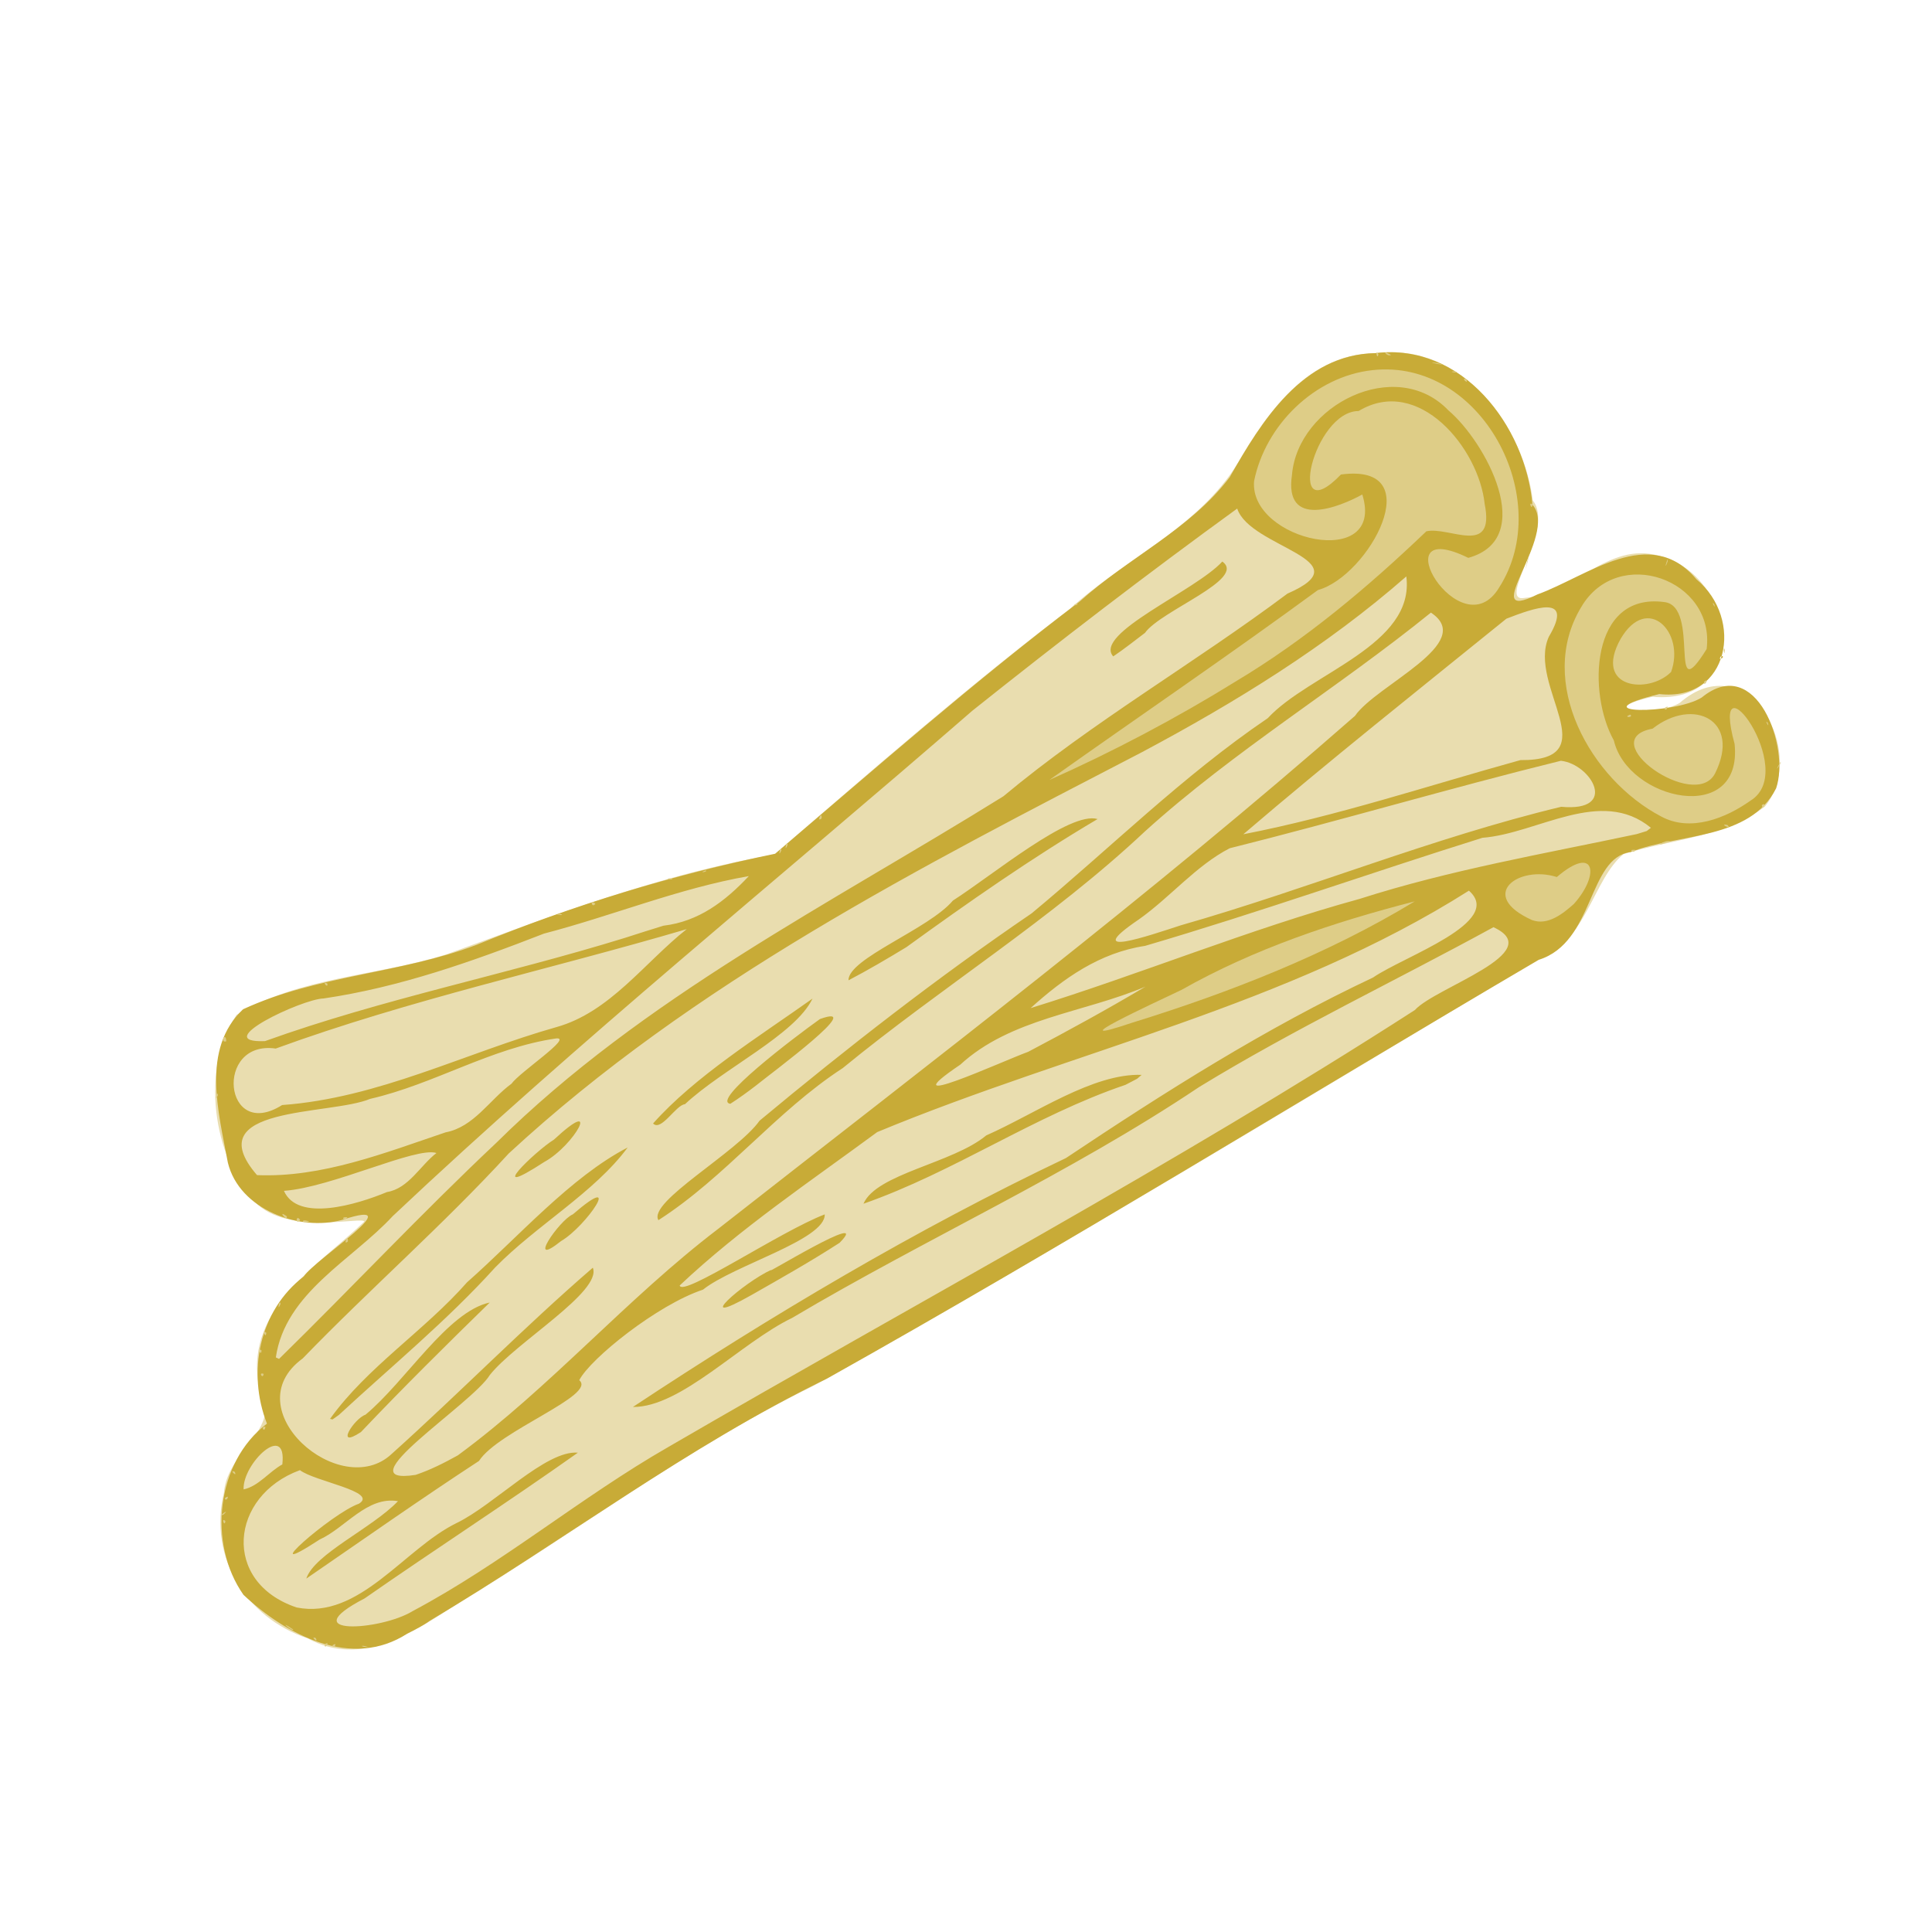 <?xml version="1.0" encoding="UTF-8" standalone="no"?>
<!-- Created with Inkscape (http://www.inkscape.org/) -->

<svg
   width="64"
   height="64"
   viewBox="0 0 16.933 16.933"
   version="1.1"
   id="svg5"
   inkscape:version="1.1.1 (3bf5ae0d25, 2021-09-20)"
   sodipodi:docname="cigarette_croustillante.svg"
   xmlns:inkscape="http://www.inkscape.org/namespaces/inkscape"
   xmlns:sodipodi="http://sodipodi.sourceforge.net/DTD/sodipodi-0.dtd"
   xmlns="http://www.w3.org/2000/svg"
   xmlns:svg="http://www.w3.org/2000/svg">
  <sodipodi:namedview
     id="namedview7"
     pagecolor="#ffffff"
     bordercolor="#666666"
     borderopacity="1.0"
     inkscape:pageshadow="2"
     inkscape:pageopacity="0.0"
     inkscape:pagecheckerboard="0"
     inkscape:document-units="mm"
     showgrid="false"
     units="px"
     inkscape:zoom="8"
     inkscape:cx="1.5625"
     inkscape:cy="18.9375"
     inkscape:window-width="1920"
     inkscape:window-height="1017"
     inkscape:window-x="1912"
     inkscape:window-y="-8"
     inkscape:window-maximized="1"
     inkscape:current-layer="g24066" />
  <defs
     id="defs2">
    <pattern
       id="EMFhbasepattern"
       patternUnits="userSpaceOnUse"
       width="6"
       height="6"
       x="0"
       y="0" />
    <pattern
       id="EMFhbasepattern-5"
       patternUnits="userSpaceOnUse"
       width="6"
       height="6"
       x="0"
       y="0" />
    <pattern
       id="EMFhbasepattern-56"
       patternUnits="userSpaceOnUse"
       width="6"
       height="6"
       x="0"
       y="0" />
    <pattern
       id="EMFhbasepattern-6"
       patternUnits="userSpaceOnUse"
       width="6"
       height="6"
       x="0"
       y="0" />
    <pattern
       id="EMFhbasepattern-62"
       patternUnits="userSpaceOnUse"
       width="6"
       height="6"
       x="0"
       y="0" />
    <pattern
       id="EMFhbasepattern-8"
       patternUnits="userSpaceOnUse"
       width="6"
       height="6"
       x="0"
       y="0" />
    <pattern
       id="EMFhbasepattern-81"
       patternUnits="userSpaceOnUse"
       width="6"
       height="6"
       x="0"
       y="0" />
    <pattern
       id="EMFhbasepattern-9"
       patternUnits="userSpaceOnUse"
       width="6"
       height="6"
       x="0"
       y="0" />
    <pattern
       id="EMFhbasepattern-52"
       patternUnits="userSpaceOnUse"
       width="6"
       height="6"
       x="0"
       y="0" />
    <pattern
       id="EMFhbasepattern-0"
       patternUnits="userSpaceOnUse"
       width="6"
       height="6"
       x="0"
       y="0" />
    <pattern
       id="EMFhbasepattern-7"
       patternUnits="userSpaceOnUse"
       width="6"
       height="6"
       x="0"
       y="0" />
    <pattern
       id="EMFhbasepattern-65"
       patternUnits="userSpaceOnUse"
       width="6"
       height="6"
       x="0"
       y="0" />
    <pattern
       id="EMFhbasepattern-3"
       patternUnits="userSpaceOnUse"
       width="6"
       height="6"
       x="0"
       y="0" />
    <pattern
       id="EMFhbasepattern-90"
       patternUnits="userSpaceOnUse"
       width="6"
       height="6"
       x="0"
       y="0" />
    <pattern
       id="EMFhbasepattern-4"
       patternUnits="userSpaceOnUse"
       width="6"
       height="6"
       x="0"
       y="0" />
    <pattern
       id="EMFhbasepattern-2"
       patternUnits="userSpaceOnUse"
       width="6"
       height="6"
       x="0"
       y="0" />
    <pattern
       id="EMFhbasepattern-40"
       patternUnits="userSpaceOnUse"
       width="6"
       height="6"
       x="0"
       y="0" />
    <pattern
       id="EMFhbasepattern-74"
       patternUnits="userSpaceOnUse"
       width="6"
       height="6"
       x="0"
       y="0" />
    <pattern
       id="EMFhbasepattern-656"
       patternUnits="userSpaceOnUse"
       width="6"
       height="6"
       x="0"
       y="0" />
    <pattern
       id="EMFhbasepattern-76"
       patternUnits="userSpaceOnUse"
       width="6"
       height="6"
       x="0"
       y="0" />
    <pattern
       id="EMFhbasepattern-1"
       patternUnits="userSpaceOnUse"
       width="6"
       height="6"
       x="0"
       y="0" />
    <pattern
       id="EMFhbasepattern-42"
       patternUnits="userSpaceOnUse"
       width="6"
       height="6"
       x="0"
       y="0" />
    <pattern
       id="EMFhbasepattern-73"
       patternUnits="userSpaceOnUse"
       width="6"
       height="6"
       x="0"
       y="0" />
    <pattern
       id="EMFhbasepattern-566"
       patternUnits="userSpaceOnUse"
       width="6"
       height="6"
       x="0"
       y="0" />
    <pattern
       id="EMFhbasepattern-71"
       patternUnits="userSpaceOnUse"
       width="6"
       height="6"
       x="0"
       y="0" />
    <pattern
       id="EMFhbasepattern-31"
       patternUnits="userSpaceOnUse"
       width="6"
       height="6"
       x="0"
       y="0" />
    <pattern
       id="EMFhbasepattern-60"
       patternUnits="userSpaceOnUse"
       width="6"
       height="6"
       x="0"
       y="0" />
    <pattern
       id="EMFhbasepattern-28"
       patternUnits="userSpaceOnUse"
       width="6"
       height="6"
       x="0"
       y="0" />
    <pattern
       id="EMFhbasepattern-02"
       patternUnits="userSpaceOnUse"
       width="6"
       height="6"
       x="0"
       y="0" />
    <pattern
       id="EMFhbasepattern-57"
       patternUnits="userSpaceOnUse"
       width="6"
       height="6"
       x="0"
       y="0" />
    <pattern
       id="EMFhbasepattern-50"
       patternUnits="userSpaceOnUse"
       width="6"
       height="6"
       x="0"
       y="0" />
    <pattern
       id="EMFhbasepattern-45"
       patternUnits="userSpaceOnUse"
       width="6"
       height="6"
       x="0"
       y="0" />
    <pattern
       id="EMFhbasepattern-33"
       patternUnits="userSpaceOnUse"
       width="6"
       height="6"
       x="0"
       y="0" />
    <pattern
       id="EMFhbasepattern-21"
       patternUnits="userSpaceOnUse"
       width="6"
       height="6"
       x="0"
       y="0" />
    <pattern
       id="EMFhbasepattern-818"
       patternUnits="userSpaceOnUse"
       width="6"
       height="6"
       x="0"
       y="0" />
    <pattern
       id="EMFhbasepattern-32"
       patternUnits="userSpaceOnUse"
       width="6"
       height="6"
       x="0"
       y="0" />
    <pattern
       id="EMFhbasepattern-38"
       patternUnits="userSpaceOnUse"
       width="6"
       height="6"
       x="0"
       y="0" />
    <pattern
       id="EMFhbasepattern-39"
       patternUnits="userSpaceOnUse"
       width="6"
       height="6"
       x="0"
       y="0" />
    <pattern
       id="EMFhbasepattern-86"
       patternUnits="userSpaceOnUse"
       width="6"
       height="6"
       x="0"
       y="0" />
    <pattern
       id="EMFhbasepattern-07"
       patternUnits="userSpaceOnUse"
       width="6"
       height="6"
       x="0"
       y="0" />
    <pattern
       id="EMFhbasepattern-524"
       patternUnits="userSpaceOnUse"
       width="6"
       height="6"
       x="0"
       y="0" />
    <pattern
       id="EMFhbasepattern-508"
       patternUnits="userSpaceOnUse"
       width="6"
       height="6"
       x="0"
       y="0" />
    <pattern
       id="EMFhbasepattern-217"
       patternUnits="userSpaceOnUse"
       width="6"
       height="6"
       x="0"
       y="0" />
    <pattern
       id="EMFhbasepattern-84"
       patternUnits="userSpaceOnUse"
       width="6"
       height="6"
       x="0"
       y="0" />
    <pattern
       id="EMFhbasepattern-96"
       patternUnits="userSpaceOnUse"
       width="6"
       height="6"
       x="0"
       y="0" />
    <pattern
       id="EMFhbasepattern-48"
       patternUnits="userSpaceOnUse"
       width="6"
       height="6"
       x="0"
       y="0" />
    <pattern
       id="EMFhbasepattern-23"
       patternUnits="userSpaceOnUse"
       width="6"
       height="6"
       x="0"
       y="0" />
    <pattern
       id="EMFhbasepattern-36"
       patternUnits="userSpaceOnUse"
       width="6"
       height="6"
       x="0"
       y="0" />
    <pattern
       id="EMFhbasepattern-900"
       patternUnits="userSpaceOnUse"
       width="6"
       height="6"
       x="0"
       y="0" />
    <pattern
       id="EMFhbasepattern-37"
       patternUnits="userSpaceOnUse"
       width="6"
       height="6"
       x="0"
       y="0" />
    <pattern
       id="EMFhbasepattern-11"
       patternUnits="userSpaceOnUse"
       width="6"
       height="6"
       x="0"
       y="0" />
    <pattern
       id="EMFhbasepattern-95"
       patternUnits="userSpaceOnUse"
       width="6"
       height="6"
       x="0"
       y="0" />
    <pattern
       id="EMFhbasepattern-10"
       patternUnits="userSpaceOnUse"
       width="6"
       height="6"
       x="0"
       y="0" />
    <pattern
       id="EMFhbasepattern-909"
       patternUnits="userSpaceOnUse"
       width="6"
       height="6"
       x="0"
       y="0" />
    <pattern
       id="EMFhbasepattern-06"
       patternUnits="userSpaceOnUse"
       width="6"
       height="6"
       x="0"
       y="0" />
    <pattern
       id="EMFhbasepattern-34"
       patternUnits="userSpaceOnUse"
       width="6"
       height="6"
       x="0"
       y="0" />
    <pattern
       id="EMFhbasepattern-41"
       patternUnits="userSpaceOnUse"
       width="6"
       height="6"
       x="0"
       y="0" />
    <pattern
       id="EMFhbasepattern-82"
       patternUnits="userSpaceOnUse"
       width="6"
       height="6"
       x="0"
       y="0" />
    <pattern
       id="EMFhbasepattern-94"
       patternUnits="userSpaceOnUse"
       width="6"
       height="6"
       x="0"
       y="0" />
    <pattern
       id="EMFhbasepattern-738"
       patternUnits="userSpaceOnUse"
       width="6"
       height="6"
       x="0"
       y="0" />
    <pattern
       id="EMFhbasepattern-19"
       patternUnits="userSpaceOnUse"
       width="6"
       height="6"
       x="0"
       y="0" />
    <pattern
       id="EMFhbasepattern-24"
       patternUnits="userSpaceOnUse"
       width="6"
       height="6"
       x="0"
       y="0" />
    <pattern
       id="EMFhbasepattern-320"
       patternUnits="userSpaceOnUse"
       width="6"
       height="6"
       x="0"
       y="0" />
    <pattern
       id="EMFhbasepattern-91"
       patternUnits="userSpaceOnUse"
       width="6"
       height="6"
       x="0"
       y="0" />
    <pattern
       id="EMFhbasepattern-64"
       patternUnits="userSpaceOnUse"
       width="6"
       height="6"
       x="0"
       y="0" />
    <pattern
       id="EMFhbasepattern-89"
       patternUnits="userSpaceOnUse"
       width="6"
       height="6"
       x="0"
       y="0" />
  </defs>
  <g
     inkscape:label="Calque 1"
     inkscape:groupmode="layer"
     id="layer1">
    <g
       id="g4128"
       transform="translate(-0.631,0.126)">
      <g
         id="g5578"
         transform="translate(0.089,0.089)">
        <g
           id="g7501"
           transform="translate(-0.063,0.947)">
          <g
             id="g9467"
             transform="translate(-0.089,-0.803)">
            <g
               id="g10302"
               transform="translate(0.312,-0.045)">
              <g
                 id="g11479"
                 transform="translate(-0.126,0.063)">
                <g
                   id="g11873"
                   transform="translate(-0.236,0.665)">
                  <g
                     id="g12382"
                     transform="translate(-121.985,-82.268)">
                    <g
                       id="g13305"
                       transform="matrix(0.133,0,0,0.133,114.639,78.216)">
                      <g
                         id="g17429"
                         transform="translate(0.905,5.664)">
                        <g
                           id="g18595"
                           transform="translate(-3.363,-8.745)">
                          <g
                             id="g21002"
                             transform="translate(1.708,-2.82)">
                            <g
                               id="g23814"
                               transform="translate(8.725,-1.122)">
                              <g
                                 id="g24838"
                                 transform="translate(11.143,-0.857)">
                                <g
                                   id="g25315"
                                   transform="translate(-3.49,2.493)">
                                <g
                                   id="g27220"
                                   transform="translate(2.468,1.234)">
                                <g
                                   id="g29753"
                                   transform="translate(1.476,-2.374)">
                                <g
                                   id="g30615"
                                   transform="translate(0.92,1.369)">
                                <g
                                   id="g31433"
                                   transform="translate(-2.468,-1.41)">
                                <g
                                   id="g31731"
                                   transform="translate(1.058,-0.705)">
                                <g
                                   id="g33243"
                                   transform="matrix(1.077,0,0,1.077,-7.373,-3.174)">
                                <g
                                   id="g35254"
                                   transform="translate(-2.214,-0.92)">
                                <g
                                   id="g36749"
                                   transform="translate(-0.982,-2.782)">
                                <g
                                   id="g37297"
                                   transform="translate(-6.776,-3.503)">
                                <g
                                   id="g38955"
                                   transform="matrix(1.217,0,0,1.217,-23.105,-18.212)">
                                <g
                                   id="g39618"
                                   transform="translate(-0.269,-0.269)">
                                <g
                                   id="g40032"
                                   transform="translate(-1.901,-3.042)">
                                <g
                                   id="g40543"
                                   transform="translate(0.38,-2.091)">
                                <g
                                   id="g41372"
                                   transform="translate(1.966,-7.93)">
                                <g
                                   id="g43278"
                                   transform="translate(1.521,-0.38)">
                                <g
                                   id="g44210"
                                   transform="matrix(1.158,0,0,1.158,-18.904,-21.776)">
                                <g
                                   id="g44833"
                                   transform="matrix(1.12,0,0,1.12,-12.539,-14.548)">
                                <g
                                   id="g47597"
                                   transform="translate(3.111,-1.244)">
                                <g
                                   id="g48754"
                                   transform="translate(-2.904,-6.637)">
                                <g
                                   id="g234"
                                   transform="matrix(0.041,0,0,0.041,104.64,119.672)">
                                <g
                                   id="g2138"
                                   transform="translate(-86.211,-40.57)">
                                <g
                                   id="g2696"
                                   transform="translate(-124306.44,-9412.237)">
                                <g
                                   id="g3765"
                                   transform="translate(25.356,-50.712)">
                                <g
                                   id="g4250"
                                   transform="translate(-70.997,-101.425)">
                                <g
                                   id="g1279"
                                   transform="translate(40.57,-76.069)">
                                <g
                                   id="g9841"
                                   transform="translate(-70.997,30.428)">
                                <g
                                   id="g10661"
                                   transform="translate(-64.546,-46.617)">
                                <g
                                   id="g22277"
                                   transform="translate(-53.248,-70.997)">
                                <g
                                   id="g22858"
                                   transform="rotate(90,124804.94,9867.684)"
                                   style="fill:#b0483e;fill-opacity:1">
                                <g
                                   id="g24066"
                                   transform="translate(389.27,27.849)">
                                <path
                                   style="fill:#e9ddaf;stroke-width:1.531"
                                   d="m 124958.33,10371.872 c -68.32,-113.27 -148.83,-219.016 -207.03,-338.202 -129.49,-231.263 -267.39,-457.706 -403.27,-685.215 -16.17,-45.64 -76.02,-51.657 -99.38,-80.557 -14.08,-44.728 -15.76,-95.77 -45.07,-133.726 -51.22,-41.482 -153.68,16.631 -97.7,80.876 14.41,25.671 7.53,84.282 -5.93,25.62 8.11,-94.035 -114.99,-80.075 -133.28,-6.374 -13.98,48.366 36.3,80.669 39.72,126.831 5.63,28.28 -65.69,-29.102 -92.01,-7.403 -72.65,9.53 -149.69,67.895 -139.29,148.338 0.15,62.923 54.16,101.73 103.1,130.127 61.83,37.491 91.32,107.321 138.78,159.412 73.31,96.43 153.07,187.578 232.14,279.248 18.45,107.023 57.35,208.453 94.32,310.019 20.68,65.431 21.18,139.023 57.22,198.433 50.96,34.452 134.07,22.518 176.72,-17.203 32.54,-30.313 13.37,-103.638 18.85,-103.435 41.68,43.61 81.77,111.071 152.05,100.186 44.77,-26.609 61.94,29.096 104.44,32.49 60.67,14.681 118.15,-20.781 137.52,-79.314 27.67,-49.962 -5.14,-98.742 -31.9,-140.151 z"
                                   id="path24072" />
                                <path
                                   style="fill:#c8ab37;stroke-width:1.531"
                                   d="m 124973.56,10396.663 c -75.11,-126.043 -164.58,-243.266 -228.95,-375.563 -127.22,-227.093 -264.21,-448.536 -395.98,-672.96 -16.65,-53.045 -96.56,-46.052 -101.93,-87.047 -17.89,-45.242 -10.98,-112.521 -60.25,-137.424 -39.02,-13.286 -127.92,18.877 -85.82,70.395 16.32,25.94 15.94,118.355 -3.27,40.053 7.41,-66.212 -71.13,-80.383 -108.49,-35.113 -52.57,43.986 -2.86,103.047 14.27,150.324 29.45,59.048 -56.21,-20.959 -84.8,4.751 -74.58,6.431 -153.23,66.382 -143.35,148.368 1.22,68.814 64.23,107.718 117.31,137.858 49.58,37.604 76.35,96.357 117.56,141.853 75.36,99.393 158,193.421 238.46,287.884 19.91,96.721 48.65,191.326 86.26,282.63 27.08,71.65 28.71,151.254 60.8,220.523 37.74,39.815 97.11,23.201 145.05,14.355 44.58,-10.857 65.3,-68.079 54.07,-108.15 -21.96,-67.27 36.82,25.377 53.54,36.425 32.39,42.194 90.64,53.754 139.12,34.77 36.55,48.287 113.64,56.138 161.85,22.218 37.97,-40.318 70.82,-102.459 36.63,-154.977 -3.74,-7.212 -7.26,-14.588 -12.08,-21.173 z m -9.06,16.32 c 18.52,30.242 23.61,114.08 -12.11,45.247 -46.51,-66.787 -90.77,-135.255 -137.77,-201.611 -2.64,30.221 49.32,78.967 66.55,114.719 24.31,49.669 91.55,91.937 79.82,151.155 -23.82,71.129 -105.52,63.392 -129.85,-3.088 10.72,-13.815 20.3,-74.605 31.74,-55.725 8.84,25.586 76.06,101.732 33.87,37.101 -11.14,-24.471 -41.22,-44.831 -36.29,-74.076 25.59,24.432 49.86,79.01 73.22,86.69 -36.95,-53.775 -75.31,-108.287 -111.25,-163.301 -28.33,-18.105 -62.27,-111.938 -76.33,-94.768 -20.37,-10.409 -71.38,-73.972 -85.61,-116.995 -23.11,-28.89 -47.15,-115.897 -71.17,-115.119 15.86,41.651 78.74,134.839 67.2,137.128 -54.1,-57.417 -98.34,-123.409 -145,-186.728 -77.21,-185.97 -119.29,-387.514 -228.28,-559.456 29.78,-34.031 61.92,61.343 82.12,90.627 47.96,101.805 108.33,196.956 170.68,290.34 67.75,142.314 148.62,278.265 235.37,409.461 0.38,-45.617 -60.67,-101.737 -84.15,-150.448 -75.38,-126.987 -136.08,-262.137 -218.43,-385.042 -55.06,-90.099 -100.41,-185.634 -151.05,-278.145 24.01,-52.142 56.75,54.863 78.32,74.278 147.59,229.248 276,469.972 412.95,705.523 47.76,83.302 110.42,157.443 155.45,242.233 z m -507.1,-689.404 c -1.54,46.229 36.82,100.58 57.25,146.927 26.41,31.74 36.14,103.825 64.6,116.091 -30.06,-85.97 -83.18,-161.466 -112.44,-247.786 l -5.71,-10.925 z m 158.78,285.582 c -32.84,-32.447 33.95,76.264 25.42,64.31 11.81,26.364 57.01,77.505 24.06,19.183 -15.99,-28.114 -31.91,-56.324 -49.48,-83.493 z m -386.43,-753.717 c 18.65,87.8 33.78,176.259 61.22,261.889 29,105.493 71.02,206.76 103.31,311.226 -28.22,-31.208 -52.41,-65.443 -58.83,-108.185 -31.44,-107.161 -68.85,-212.544 -102.19,-318.983 -4.01,-52.321 -48.42,-111.943 -9.45,-159.314 l 3.06,3.993 z m 605.86,1154.574 c 10.81,69.829 -66.97,-53.498 -94.54,-70.222 -30.65,-24.386 -78.77,-106.236 -101.34,-97.317 56.55,65.486 118.4,125.936 176.15,190.29 45.31,48.382 -42.52,149.636 -90.4,83.975 -65.78,-63.611 -126.17,-132.792 -193.76,-194.752 -161.7,-174.839 -270.64,-389.068 -379.43,-598.725 -47.14,-88.443 -99.98,-174.33 -166.16,-249.933 65.25,-8.364 91.46,91.685 134.03,131.005 54.37,80.182 123.07,149.136 184.52,223.232 60.82,89.268 127.09,174.385 196.04,257.258 29.93,21.096 76.78,105.935 94.07,95.645 -40.83,-63.63 -102.45,-110.751 -143.81,-174.309 -76.81,-93.67 -140.7,-197.391 -223.97,-285.918 -76.2,-84.289 -135.42,-182.19 -206.65,-270.144 28.71,-43.629 68.25,51.515 97.62,71.779 169.94,193.853 326.06,399.181 484.96,602.005 66.03,86.706 149.79,158.527 214.22,246.244 7.1,12.815 13.79,25.957 18.45,39.886 z m -40.52,51.678 c -41.63,-39.473 -82.96,-81.295 -122.44,-121.734 8.5,39.843 74.58,79.441 106.09,117.513 3.53,10.661 33.25,29.673 16.35,4.221 z m -16.19,20.838 c -46.03,-49.723 -89.02,-102.13 -139.36,-147.67 -39.93,-39.022 -70.7,-93.724 -113.47,-125.32 27.89,53.857 84.74,103.49 127.43,151.817 45.82,40.271 80.19,94.545 129.18,129.598 l 0.51,-2.385 z m -164.36,-210.044 c -13.93,-23.9 -67.82,-60.388 -25.23,-11.072 5.44,12.805 52.07,44.709 25.23,11.072 z m -146.8,-183.945 c -13.17,-16.34 -79.37,-106.064 -63.11,-60.776 17.89,25.065 77.41,103.322 80.12,84.707 -5.29,-8.243 -11.03,-16.185 -17.01,-23.931 z m 17.41,66.843 c -33.66,-35.928 -65.67,-104.227 -99.85,-120.609 36.07,50.791 73.61,111.228 118.07,150.748 7.93,-7.697 -17.62,-21.61 -18.22,-30.139 z m 54.54,132.917 c -15.48,-28.434 -63.8,-55.059 -21.06,-9.055 10.87,17.679 59.12,67.524 21.06,9.055 z m -203.09,-342.364 c -42.58,-58.8 -84.11,-118.171 -121.07,-180.695 -7.72,26.3 52.51,98.467 77.11,136.816 26.95,22.639 54.72,99.059 75.37,98.714 -9.76,-18.666 -20.47,-36.841 -31.41,-54.835 z m -132.66,-619.027 c 29.36,122.134 77.55,238.813 112.04,359.565 9.74,30.054 32.53,95.833 -5.6,39.654 -20.83,-29.478 -50.94,-54.103 -67.24,-85.817 -26.16,-104.767 -56.89,-208.327 -82.7,-313.127 3.11,-28.738 48.58,-55.235 43.5,-0.275 z m -139.82,-149.97 c -5.57,-0.987 -1.21,-6.088 0,0 z m 95.68,188.539 c 24.12,87.15 52.81,173.012 70.13,261.97 -69.6,-81.313 -136.96,-166.124 -203.82,-248.725 -9.7,-25.09 -24.6,-64.92 17.15,-40.092 46.32,20.736 117.17,-56.41 116.54,26.847 z m 275.79,465.347 c 9.12,25.035 59.16,133.638 12.17,64.229 -43.97,-47.852 -49.02,-116.777 -73.81,-175.158 21.59,36.358 41.93,73.517 61.64,110.929 z m 413.74,741.854 c -24.65,1.044 -64.57,-41.244 -23.6,-36.624 6.71,12.384 20.69,22.523 23.6,36.624 z m -124.79,-30.482 c -61.21,-8.967 -91.88,-72.001 -133.6,-110.525 -166.36,-176.439 -318.91,-365.15 -477.89,-548.092 -65.43,-82.068 -129.52,-165.49 -191.08,-250.36 37.17,-12.022 48.5,-120.87 80.4,-47.523 65.97,88.11 121.02,183.96 191.67,268.643 102.15,164.251 190.14,340.474 327.65,479.43 66.19,70.337 136.72,136.404 204.28,205.388 z m -685.03,-821.769 c -21.16,-14.972 -50.86,-96.538 -67.45,-73.111 27.58,25.101 68.17,122.254 89.7,103.134 -6.98,-10.323 -14.72,-20.101 -22.25,-30.023 z m 528.7,716.694 c 11.94,28.735 28.62,84.319 -1.14,97.415 -3.23,-45.363 -42.04,-124.939 -35.78,-144.215 11.95,15.479 33.53,26.298 36.92,46.8 z m -56.45,-55.418 c 19.37,57.396 42.98,116.845 40.43,178.283 -66.01,56.953 -56.22,-69.059 -72.08,-106.924 -13.83,-60.463 -48.11,-113.925 -57.15,-175.902 -1.62,-16.316 31.53,34.041 42.8,42.215 15.25,20.828 40.89,35.479 46,62.328 z m -99.48,-104.7 c 24.53,86.54 67.07,168.162 73.66,259.246 34.91,55.31 -61.69,64.409 -53.41,6.048 -46.29,-126.778 -74.82,-259.227 -112.91,-388.571 31.59,39.918 78.55,72.606 92.66,123.277 z m -84.28,-64.478 c 34.77,112.618 57.56,228.835 97.5,339.94 2.02,53.711 -39.95,-35.214 -40.33,-55.43 -10.61,-72.119 -35,-140.711 -61.33,-208.374 -16.91,-64.902 -42.81,-127.504 -54.37,-193.675 23.83,22.36 42.96,47.37 46.9,80.721 3.8,12.297 7.67,24.576 11.63,36.818 z"
                                   id="path24070" />
                                <path
                                   style="fill:#decd87;stroke-width:1.531"
                                   d="m 124998.49,10454.751 c -2.81,7.614 0,8.354 0,0 z m -2.94,31.067 c 1.21,6.099 5.47,0.745 0,0 z m -0.74,7.306 c -0.47,4.763 7.3,2.807 0,0 z m -793.24,-1358.41 c -0.33,5.281 6.34,0.465 0,0 z m 19.61,35.015 c -2.14,9.33 5.54,-5.829 0,0 z m 768.74,1334.751 c -2.61,6.034 6.2,-3.208 0,0 z m -694.11,-1189.561 c -27.8,-24.909 -56.61,-20.263 -25.45,16.116 -11.6,36.19 17.11,75.594 40.68,23.457 5.52,-14.908 -6.02,-29.212 -15.23,-39.573 z m -97.7,-167.015 c -28.6,-46.876 -143.76,39.592 -53.64,15.053 77.85,-8.04 53.48,100.972 -3.27,114.15 -44.05,24.81 -140.01,22.603 -130.86,-47.453 3.44,-35.128 104.48,-2.825 44.48,-40.263 -65.82,-8.417 -98.87,84.007 -39.66,118.598 70.81,42.76 162.99,-8.849 197.95,-75.634 14.99,-27.71 1.66,-61.021 -15,-84.451 z m 38.62,76.112 c -2.39,3.879 7.1,19.057 0,0 z m 744.98,1301.839 c -11.13,16.645 3.65,-1.059 0,0 z m -817.74,-1405.772 c -9.82,-3.929 12.47,7.785 0,0 z m 80.8,136.415 c -1.15,8.146 4.26,1.964 0,0 z m -72.38,-75.074 c -50.28,-25.084 -72.65,20.43 -42.32,59.093 10.49,56.616 78.89,-40.193 42.32,-59.093 z m -47.8,-49.851 c -4.63,3.805 6.8,-2.132 0,0 z m 168.75,333.765 c 19.74,76.53 44.68,151.61 83.75,220.641 11.84,24.756 56.03,120.956 31.04,46.702 -28.64,-92.515 -64.91,-185.162 -114.79,-267.342 z m -184.11,-239.103 c 1.21,6.099 5.45,0.763 0,0 z m -24.68,-37.204 c -0.46,4.757 7.31,2.801 0,0 z m 32.24,72.439 c 2.74,7.96 3.22,-3.142 0,0 z m 762.41,1328.446 c -3.92,4.425 6.61,0.519 0,0 z m -823.35,-1417.8 c -6.77,1.704 8.86,1.017 0,0 z m 817.25,1419.537 c -7.22,-7.758 3.32,7.401 0,0 z m -796.63,-1368.654 c -37.44,-13.63 -74.68,22.353 -31.19,47.776 47.17,26.18 52.51,-26.654 31.19,-47.776 z m 779.77,1364.461 c 1.18,6.094 5.48,0.779 0,0 z m -23.57,-6.331 c -2.68,6.047 6.21,-3.183 0,0 z m -820.28,-1398.923 c -4.63,3.806 6.81,-2.139 0,0 z m 777.69,1369.892 c -0.32,5.283 6.35,0.447 0,0 z m -817.94,-1325.806 c -8.93,-1.444 12.36,4.766 0,0 z m 768,1327.418 c -2.21,5.346 5.74,0.756 0,0 z m -22.13,1.987 c -3.9,4.419 6.63,0.514 0,0 z m -16.72,-4.487 c -3.94,4.383 6.61,0.568 0,0 z m -27.22,-13.455 c -6.16,0.654 8.87,3.817 0,0 z m -677.41,-1152.153 c -83.46,-53.627 -216.93,16.709 -205.58,119.641 5.87,54.591 51.88,101.395 104.99,112.043 56.65,4.66 84.93,-124.788 12.58,-102.326 11.97,21.713 33.06,74.178 -18.51,66.49 -66,-5.479 -112.86,-98.17 -61.08,-147.845 29.77,-35.166 121.34,-84.667 139.51,-18.856 -41.24,84.22 88.26,7.048 28.09,-29.146 z m -25.11,-27.155 c -23.56,-4.963 24.27,6.405 0,0 z m 643.38,1115.641 c -8.37,-0.615 4.5,5.179 0,0 z m -22.91,0.445 c -0.62,7.654 4.48,2.667 0,0 z m 3.95,35.984 c -2.94,9.267 2.59,6.902 0,0 z m -510.44,-875.705 c -39.53,-66.112 -89.06,-124.965 -142.05,-180.408 -4.97,-21.431 24.4,-65.226 -25.93,-55.141 -52.48,5.492 -122.02,62.51 -87.82,119.159 0.1,42.671 114.85,69.587 60.04,16.726 -11.41,-85.064 96.07,-26.289 109.23,21.742 61.34,83.602 119.7,169.507 179.62,253.989 -26.48,-59.561 -58.31,-119.91 -93.09,-176.067 z m 509.06,884.405 c -6.26,4.149 5.96,4.557 0,0 z m -676.41,-1165.198 c -3.94,4.381 6.59,0.571 0,0 z m 673.01,1177.75 c -7.23,9.91 5.86,-0.669 0,0 z m -346.1,-467.589 c -6.19,0.645 8.85,3.827 0,0 z m -5.16,-5.86 c -6.16,0.649 8.88,3.813 0,0 z m -25.01,-32.108 c -8.37,-0.615 4.5,5.18 0,0 z m 49.19,109.742 c 3.15,8.061 0.95,-3.577 0,0 z m 7.47,32.667 c 0.17,9.393 2.21,-5.579 0,0 z m 24.01,71.464 c -4.93,5.76 4.95,3.282 0,0 z m 9.69,32.825 c 0.14,9.412 2.2,-5.571 0,0 z m -505.48,-856.144 c -2.68,6.046 6.21,-3.184 0,0 z m 212.09,368.067 c 3.15,8.062 0.95,-3.582 0,0 z m 464.76,812.101 c -6.16,0.649 8.88,3.813 0,0 z m -684.42,-1169.791 c 0.14,9.415 2.2,-5.571 0,0 z m -7.82,16.871 c -2.21,17.09 4.18,-16.376 0,0 z m 586.59,1049.52 c -2.81,6.005 5.76,-1.219 0,0 z m 54.72,95.546 c -10.03,0.242 1.73,6.722 0,0 z m -649,-1101.245 c -6.08,10.182 2.26,3.505 0,0 z m -0.58,11.905 c -6.14,3.545 6.39,1.058 0,0 z"
                                   id="path24068" />
                                </g>
                                </g>
                                </g>
                                </g>
                                </g>
                                </g>
                                </g>
                                </g>
                                </g>
                                </g>
                                </g>
                                </g>
                                </g>
                                </g>
                                </g>
                                </g>
                                </g>
                                </g>
                                </g>
                                </g>
                                </g>
                                </g>
                                </g>
                                </g>
                                </g>
                                </g>
                                </g>
                                </g>
                                </g>
                                </g>
                                </g>
                              </g>
                            </g>
                          </g>
                        </g>
                      </g>
                    </g>
                  </g>
                </g>
              </g>
            </g>
          </g>
        </g>
      </g>
    </g>
  </g>
</svg>

